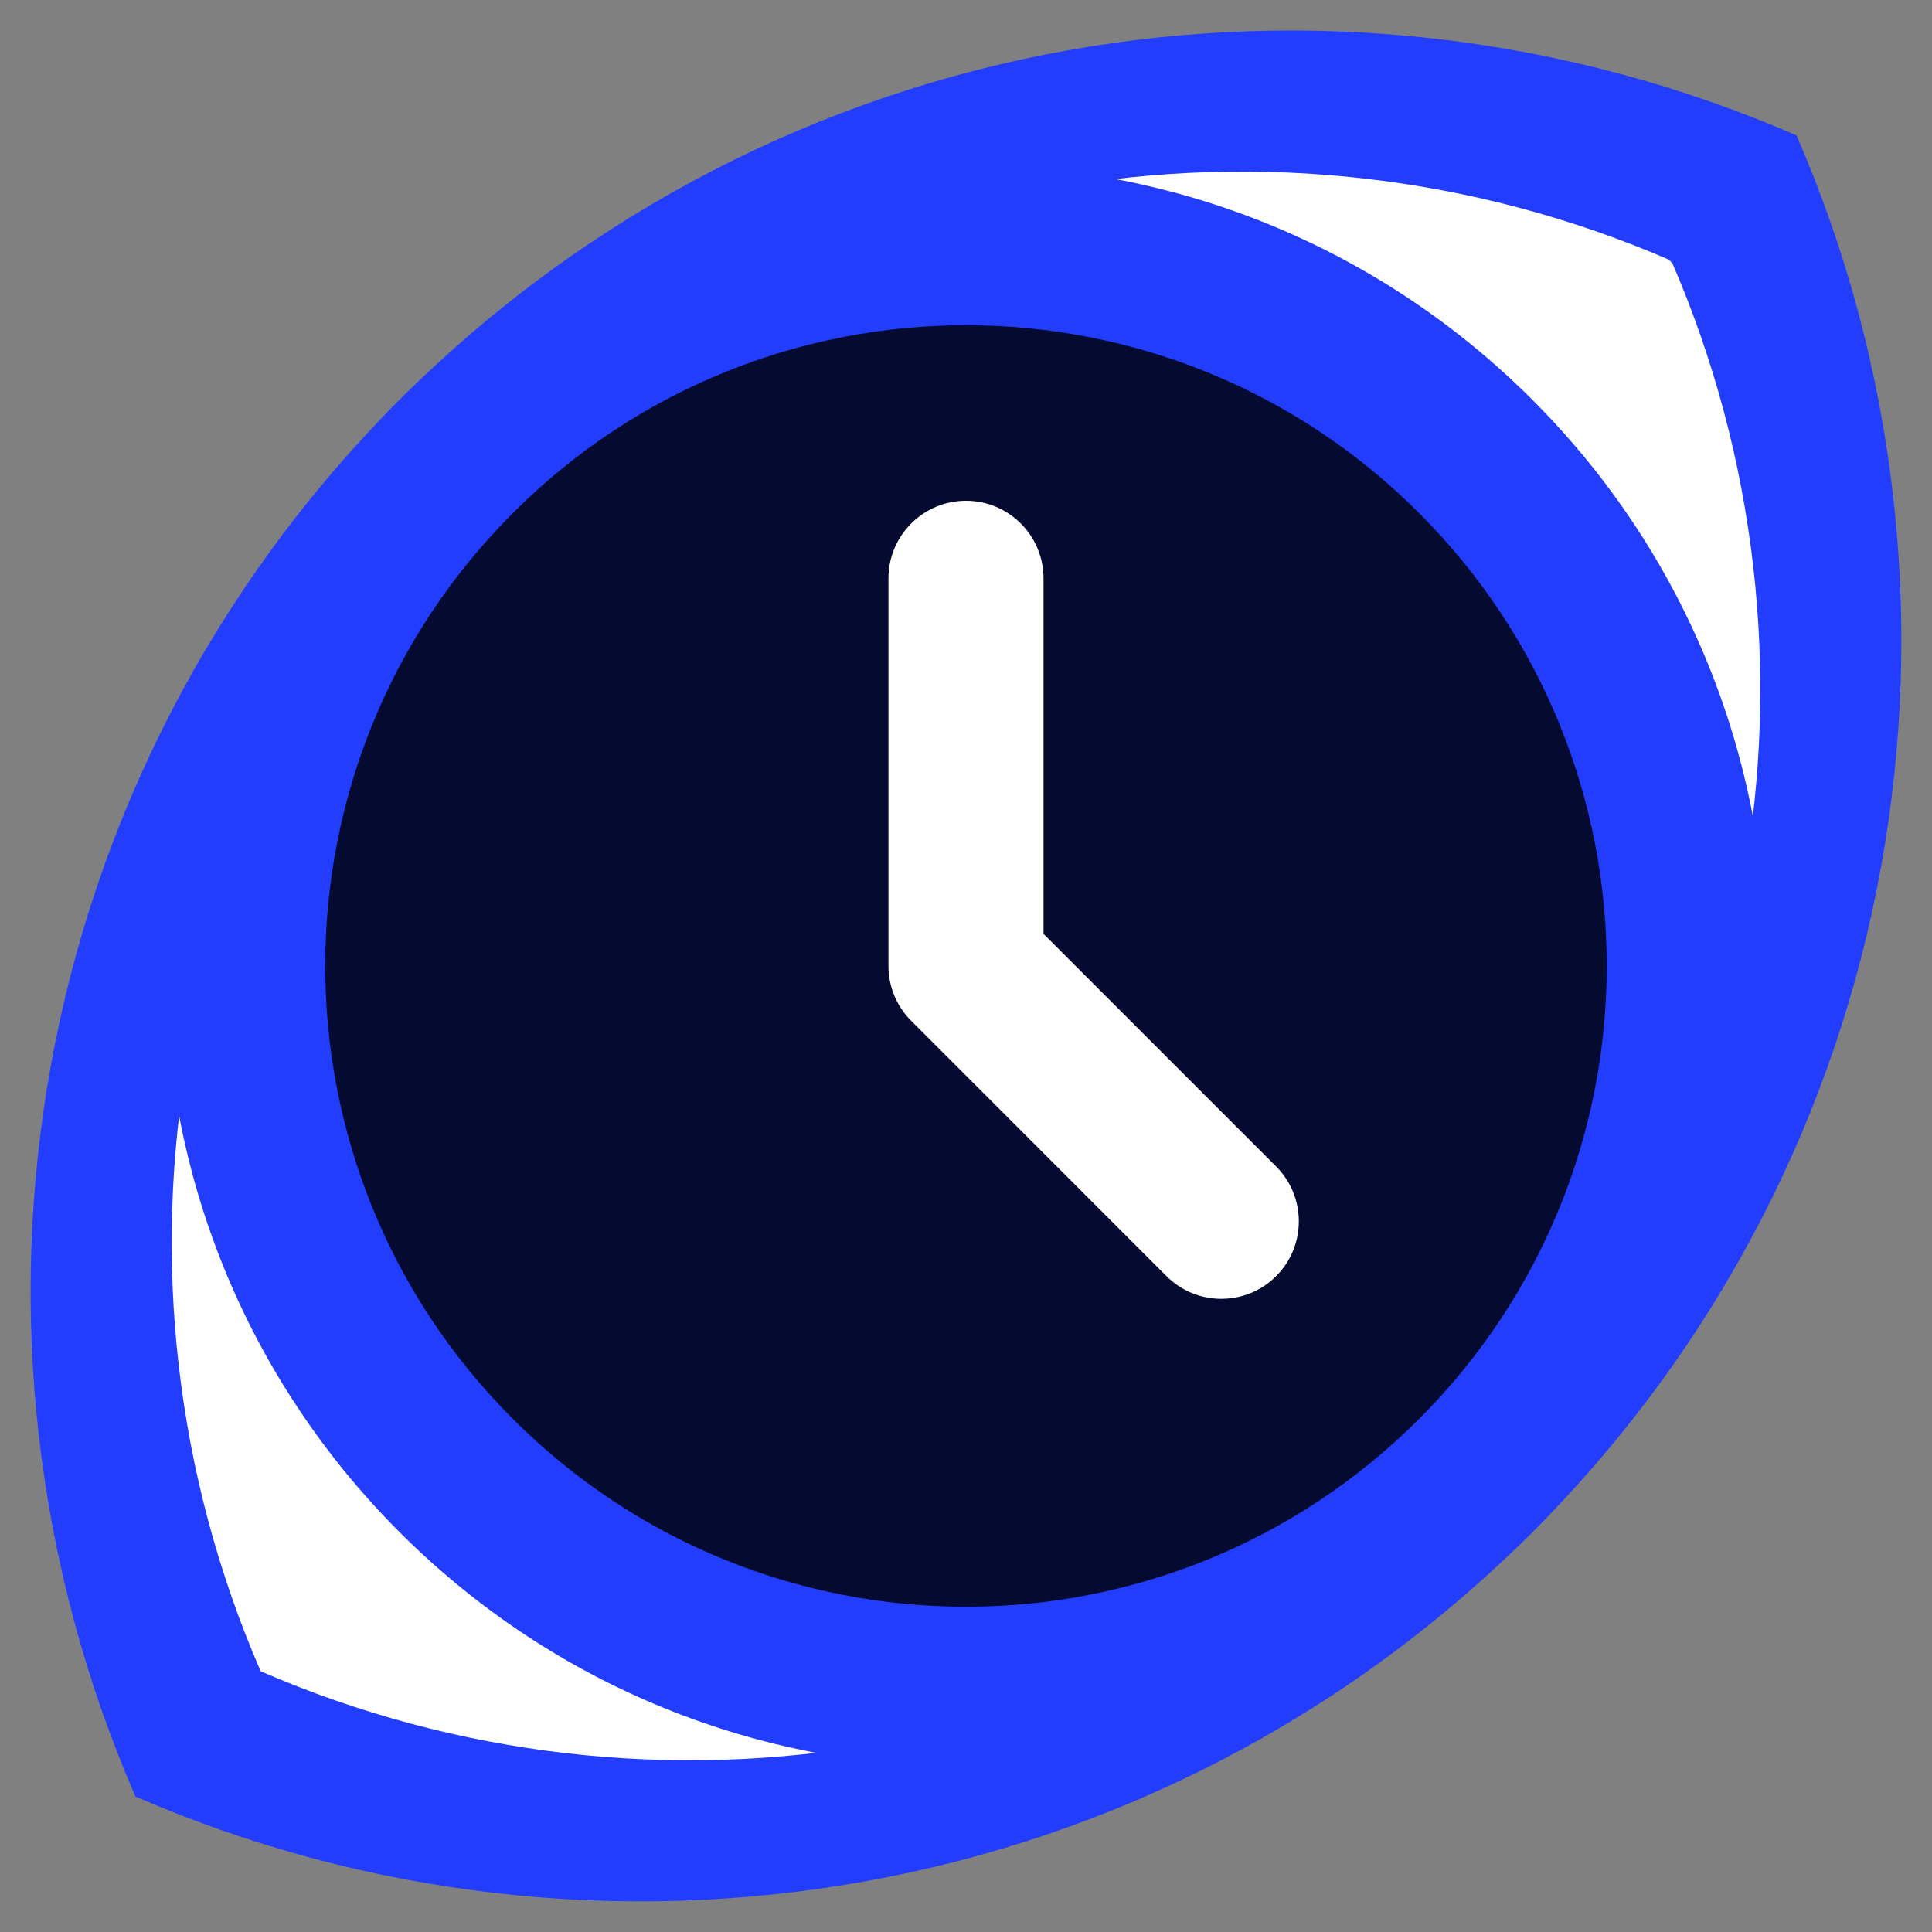 <svg xmlns="http://www.w3.org/2000/svg" xmlns:xlink="http://www.w3.org/1999/xlink" width="500" zoomAndPan="magnify" viewBox="0 0 375 375" height="500" preserveAspectRatio="xMidYMid meet" version="1.0"><rect x="0" y="0" width="375" height="375" fill="#808080" stroke="none"/><defs><clipPath id="545c34b864"><path d="M 5 5 L 370 5 L 370 370 L 5 370 Z M 5 5 " clip-rule="nonzero"/></clipPath><clipPath id="ec6e372b9f"><path d="M -83.629 238.793 L 238.812 -83.648 L 458.898 136.438 L 136.457 458.879 Z M -83.629 238.793 " clip-rule="nonzero"/></clipPath><clipPath id="3bccf23bb9"><path d="M -83.629 238.793 L 238.812 -83.648 L 458.898 136.438 L 136.457 458.879 Z M -83.629 238.793 " clip-rule="nonzero"/></clipPath><clipPath id="5c9bac4923"><path d="M 33 33 L 342 33 L 342 342 L 33 342 Z M 33 33 " clip-rule="nonzero"/></clipPath><clipPath id="8ceb359f1e"><path d="M -42.738 231.059 L 230.91 -42.594 L 417.586 144.082 L 143.938 417.734 Z M -42.738 231.059 " clip-rule="nonzero"/></clipPath><clipPath id="5926f3e62e"><path d="M -42.738 231.059 L 230.91 -42.594 L 417.586 144.082 L 143.938 417.734 Z M -42.738 231.059 " clip-rule="nonzero"/></clipPath><clipPath id="2c15da3d5b"><path d="M 41 41 L 334 41 L 334 334 L 41 334 Z M 41 41 " clip-rule="nonzero"/></clipPath><clipPath id="0eaa3bb388"><path d="M -19.238 187.496 L 187.59 -19.332 L 394.418 187.496 L 187.59 394.328 Z M -19.238 187.496 " clip-rule="nonzero"/></clipPath><clipPath id="8127e0027b"><path d="M -19.238 187.496 L 187.59 -19.332 L 394.418 187.496 L 187.59 394.328 Z M -19.238 187.496 " clip-rule="nonzero"/></clipPath><clipPath id="92cff8a15e"><path d="M -19.238 187.496 L 187.59 -19.332 L 394.418 187.496 L 187.59 394.328 Z M -19.238 187.496 " clip-rule="nonzero"/></clipPath><clipPath id="ea429ebab7"><path d="M 37 37 L 337.75 37 L 337.75 337.75 L 37 337.75 Z M 37 37 " clip-rule="nonzero"/></clipPath><clipPath id="d154673605"><path d="M 32 32 L 343 32 L 343 343 L 32 343 Z M 32 32 " clip-rule="nonzero"/></clipPath><clipPath id="25f1d1bf10"><path d="M -32.336 187.496 L 187.754 -32.59 L 407.84 187.496 L 187.754 407.582 Z M -32.336 187.496 " clip-rule="nonzero"/></clipPath><clipPath id="c1fee3bca8"><path d="M -32.336 187.496 L 187.754 -32.59 L 407.84 187.496 L 187.754 407.582 Z M -32.336 187.496 " clip-rule="nonzero"/></clipPath></defs><g clip-path="url(#545c34b864)"><g clip-path="url(#ec6e372b9f)"><g clip-path="url(#3bccf23bb9)"><path fill="#233dff" d="M 77.582 77.582 C 4.309 150.859 -12.695 259.016 26.289 348.703 C 115.98 387.688 224.137 370.688 297.414 297.41 C 370.691 224.133 387.691 115.977 348.707 26.285 C 259.016 -12.695 150.934 4.23 77.582 77.582 Z M 260.773 260.773 C 220.328 301.223 154.672 301.223 114.223 260.773 C 73.773 220.324 73.773 154.668 114.223 114.219 C 154.672 73.77 220.328 73.77 260.773 114.219 C 301.223 154.668 301.223 220.324 260.773 260.773 Z M 143.531 143.531 C 119.277 167.785 119.277 207.207 143.531 231.461 C 167.785 255.715 207.211 255.715 231.465 231.461 C 255.719 207.207 255.719 167.785 231.465 143.531 C 207.211 119.273 167.785 119.273 143.531 143.531 Z M 143.531 143.531 " fill-opacity="1" fill-rule="nonzero"/></g></g></g><g clip-path="url(#5c9bac4923)"><g clip-path="url(#8ceb359f1e)"><g clip-path="url(#5926f3e62e)"><path fill="#ffffff" d="M 94.16 94.156 C 31.934 156.383 17.5 248.227 50.602 324.391 C 126.766 357.496 218.609 343.059 280.836 280.832 C 343.062 218.609 357.5 126.762 324.395 50.598 C 248.23 17.496 156.449 31.871 94.16 94.156 Z M 249.723 249.719 C 215.375 284.07 159.621 284.07 125.273 249.719 C 90.926 215.371 90.926 159.617 125.273 125.27 C 159.621 90.922 215.375 90.922 249.723 125.27 C 284.074 159.617 284.074 215.371 249.723 249.719 Z M 150.164 150.16 C 129.566 170.758 129.566 204.234 150.164 224.832 C 170.762 245.426 204.238 245.426 224.832 224.832 C 245.43 204.234 245.43 170.758 224.832 150.16 C 204.238 129.562 170.762 129.562 150.164 150.16 Z M 150.164 150.16 " fill-opacity="1" fill-rule="nonzero"/></g></g></g><g clip-path="url(#2c15da3d5b)"><g clip-path="url(#0eaa3bb388)"><g clip-path="url(#8127e0027b)"><g clip-path="url(#92cff8a15e)"><path fill="#ffffff" d="M 291.004 84.082 C 292.695 85.777 294.344 87.508 295.953 89.281 C 297.559 91.055 299.125 92.867 300.641 94.719 C 302.16 96.566 303.633 98.453 305.059 100.375 C 306.484 102.301 307.863 104.254 309.191 106.246 C 310.52 108.234 311.801 110.258 313.031 112.309 C 314.262 114.363 315.441 116.445 316.57 118.555 C 317.699 120.668 318.773 122.805 319.797 124.969 C 320.82 127.133 321.789 129.32 322.707 131.531 C 323.621 133.742 324.484 135.973 325.289 138.227 C 326.098 140.48 326.848 142.754 327.543 145.043 C 328.234 147.332 328.875 149.641 329.457 151.961 C 330.039 154.285 330.562 156.617 331.027 158.965 C 331.496 161.312 331.906 163.672 332.254 166.039 C 332.605 168.406 332.898 170.781 333.133 173.164 C 333.367 175.543 333.547 177.93 333.664 180.32 C 333.781 182.711 333.84 185.105 333.84 187.496 C 333.84 189.891 333.781 192.281 333.664 194.672 C 333.547 197.062 333.367 199.449 333.133 201.832 C 332.898 204.215 332.605 206.59 332.254 208.957 C 331.906 211.324 331.496 213.684 331.027 216.031 C 330.562 218.379 330.039 220.711 329.457 223.035 C 328.875 225.355 328.234 227.66 327.543 229.953 C 326.848 232.242 326.098 234.516 325.289 236.77 C 324.484 239.02 323.621 241.254 322.707 243.465 C 321.789 245.676 320.82 247.863 319.797 250.027 C 318.773 252.191 317.699 254.328 316.57 256.438 C 315.441 258.551 314.262 260.633 313.031 262.684 C 311.801 264.738 310.52 266.758 309.191 268.75 C 307.859 270.738 306.484 272.695 305.059 274.617 C 303.633 276.543 302.16 278.426 300.641 280.277 C 299.125 282.129 297.559 283.941 295.953 285.715 C 294.344 287.488 292.695 289.219 291.004 290.91 C 289.312 292.605 287.578 294.254 285.805 295.863 C 284.031 297.469 282.219 299.031 280.367 300.551 C 278.52 302.07 276.633 303.539 274.711 304.965 C 272.789 306.391 270.832 307.77 268.84 309.102 C 266.852 310.43 264.828 311.711 262.777 312.941 C 260.723 314.172 258.641 315.352 256.531 316.48 C 254.418 317.605 252.281 318.684 250.117 319.707 C 247.953 320.73 245.766 321.699 243.555 322.613 C 241.344 323.531 239.113 324.391 236.859 325.199 C 234.605 326.004 232.332 326.754 230.043 327.449 C 227.754 328.145 225.445 328.781 223.125 329.363 C 220.805 329.945 218.469 330.469 216.121 330.938 C 213.773 331.406 211.414 331.812 209.047 332.164 C 206.68 332.516 204.305 332.809 201.922 333.043 C 199.543 333.277 197.156 333.453 194.766 333.57 C 192.375 333.688 189.98 333.746 187.59 333.746 C 185.195 333.746 182.805 333.688 180.414 333.57 C 178.023 333.453 175.637 333.277 173.254 333.043 C 170.871 332.809 168.496 332.516 166.129 332.164 C 163.762 331.812 161.402 331.406 159.059 330.938 C 156.711 330.469 154.375 329.945 152.055 329.363 C 149.73 328.781 147.426 328.145 145.133 327.449 C 142.844 326.754 140.57 326.004 138.32 325.199 C 136.066 324.391 133.832 323.531 131.621 322.613 C 129.41 321.699 127.223 320.73 125.059 319.707 C 122.895 318.684 120.758 317.605 118.648 316.48 C 116.535 315.352 114.453 314.172 112.402 312.941 C 110.348 311.711 108.328 310.43 106.336 309.102 C 104.348 307.77 102.391 306.391 100.469 304.965 C 98.547 303.539 96.66 302.07 94.809 300.551 C 92.957 299.031 91.148 297.469 89.375 295.863 C 87.602 294.254 85.867 292.605 84.176 290.91 C 82.48 289.219 80.832 287.488 79.227 285.715 C 77.617 283.941 76.055 282.129 74.535 280.277 C 73.016 278.426 71.547 276.543 70.121 274.617 C 68.695 272.695 67.316 270.738 65.984 268.75 C 64.656 266.758 63.375 264.738 62.145 262.684 C 60.914 260.633 59.734 258.551 58.609 256.438 C 57.48 254.328 56.402 252.191 55.379 250.027 C 54.355 247.863 53.387 245.676 52.473 243.465 C 51.555 241.254 50.695 239.02 49.887 236.77 C 49.082 234.516 48.332 232.242 47.637 229.953 C 46.941 227.66 46.305 225.355 45.723 223.035 C 45.141 220.711 44.617 218.379 44.148 216.031 C 43.684 213.684 43.273 211.324 42.922 208.957 C 42.57 206.59 42.277 204.215 42.043 201.832 C 41.809 199.449 41.633 197.062 41.516 194.672 C 41.398 192.281 41.34 189.891 41.34 187.496 C 41.34 185.105 41.398 182.711 41.516 180.32 C 41.633 177.93 41.809 175.543 42.043 173.164 C 42.277 170.781 42.57 168.406 42.922 166.039 C 43.273 163.672 43.684 161.312 44.148 158.965 C 44.617 156.617 45.141 154.285 45.723 151.961 C 46.305 149.641 46.941 147.332 47.637 145.043 C 48.332 142.754 49.082 140.48 49.887 138.227 C 50.695 135.973 51.555 133.742 52.473 131.531 C 53.387 129.32 54.355 127.133 55.379 124.969 C 56.402 122.805 57.48 120.668 58.609 118.555 C 59.734 116.445 60.914 114.363 62.145 112.309 C 63.375 110.258 64.656 108.234 65.984 106.246 C 67.316 104.254 68.695 102.301 70.121 100.375 C 71.547 98.453 73.016 96.566 74.535 94.719 C 76.055 92.867 77.617 91.055 79.227 89.281 C 80.832 87.508 82.48 85.777 84.176 84.082 C 85.867 82.391 87.602 80.742 89.375 79.133 C 91.148 77.527 92.957 75.965 94.809 74.445 C 96.66 72.926 98.547 71.453 100.469 70.027 C 102.391 68.602 104.348 67.227 106.336 65.895 C 108.328 64.566 110.348 63.285 112.402 62.055 C 114.453 60.824 116.535 59.645 118.648 58.516 C 120.758 57.387 122.895 56.312 125.059 55.289 C 127.223 54.266 129.41 53.297 131.621 52.379 C 133.832 51.465 136.066 50.602 138.32 49.797 C 140.57 48.992 142.844 48.238 145.133 47.547 C 147.426 46.852 149.73 46.211 152.055 45.629 C 154.375 45.051 156.711 44.523 159.059 44.059 C 161.402 43.59 163.762 43.184 166.129 42.832 C 168.496 42.48 170.871 42.188 173.254 41.953 C 175.637 41.719 178.023 41.543 180.414 41.422 C 182.805 41.305 185.195 41.246 187.59 41.246 C 189.98 41.246 192.375 41.305 194.766 41.422 C 197.156 41.543 199.543 41.719 201.922 41.953 C 204.305 42.188 206.68 42.48 209.047 42.832 C 211.414 43.184 213.773 43.59 216.121 44.059 C 218.469 44.523 220.805 45.051 223.125 45.629 C 225.445 46.211 227.754 46.852 230.043 47.547 C 232.332 48.238 234.605 48.992 236.859 49.797 C 239.113 50.602 241.344 51.465 243.555 52.379 C 245.766 53.297 247.953 54.266 250.117 55.289 C 252.281 56.312 254.418 57.387 256.531 58.516 C 258.641 59.645 260.723 60.824 262.777 62.055 C 264.828 63.285 266.852 64.566 268.84 65.895 C 270.832 67.227 272.789 68.602 274.711 70.027 C 276.633 71.453 278.52 72.926 280.367 74.445 C 282.219 75.965 284.031 77.527 285.805 79.133 C 287.578 80.742 289.312 82.391 291.004 84.082 Z M 291.004 84.082 " fill-opacity="1" fill-rule="nonzero"/></g></g></g></g><g clip-path="url(#ea429ebab7)"><path fill="#050a30" d="M 187.5 37 C 104.379 37 37 104.379 37 187.5 C 37 270.617 104.379 337.996 187.5 337.996 C 270.617 337.996 337.996 270.617 337.996 187.5 C 337.996 104.379 270.617 37 187.5 37 Z M 226.418 247.699 L 176.859 198.137 C 174.027 195.309 172.449 191.488 172.449 187.5 L 172.449 112.25 C 172.449 103.941 179.191 97.199 187.5 97.199 C 195.805 97.199 202.547 103.941 202.547 112.25 L 202.547 181.266 L 247.699 226.418 C 253.566 232.285 253.566 241.828 247.699 247.699 C 241.828 253.566 232.285 253.566 226.418 247.699 Z M 226.418 247.699 " fill-opacity="1" fill-rule="nonzero"/></g><g clip-path="url(#d154673605)"><g clip-path="url(#25f1d1bf10)"><g clip-path="url(#c1fee3bca8)"><path fill="#233dff" d="M 77.582 77.582 C 16.852 138.309 16.852 236.684 77.582 297.41 C 138.309 358.141 236.684 358.141 297.41 297.41 C 358.141 236.684 358.141 138.309 297.41 77.582 C 236.684 16.852 138.309 16.852 77.582 77.582 Z M 275.43 275.43 C 226.844 324.012 148.145 324.012 99.562 275.43 C 50.98 226.844 50.98 148.145 99.562 99.562 C 148.145 50.98 226.844 50.98 275.43 99.562 C 324.012 148.145 324.012 226.844 275.43 275.43 Z M 275.43 275.43 " fill-opacity="1" fill-rule="nonzero"/></g></g></g></svg>